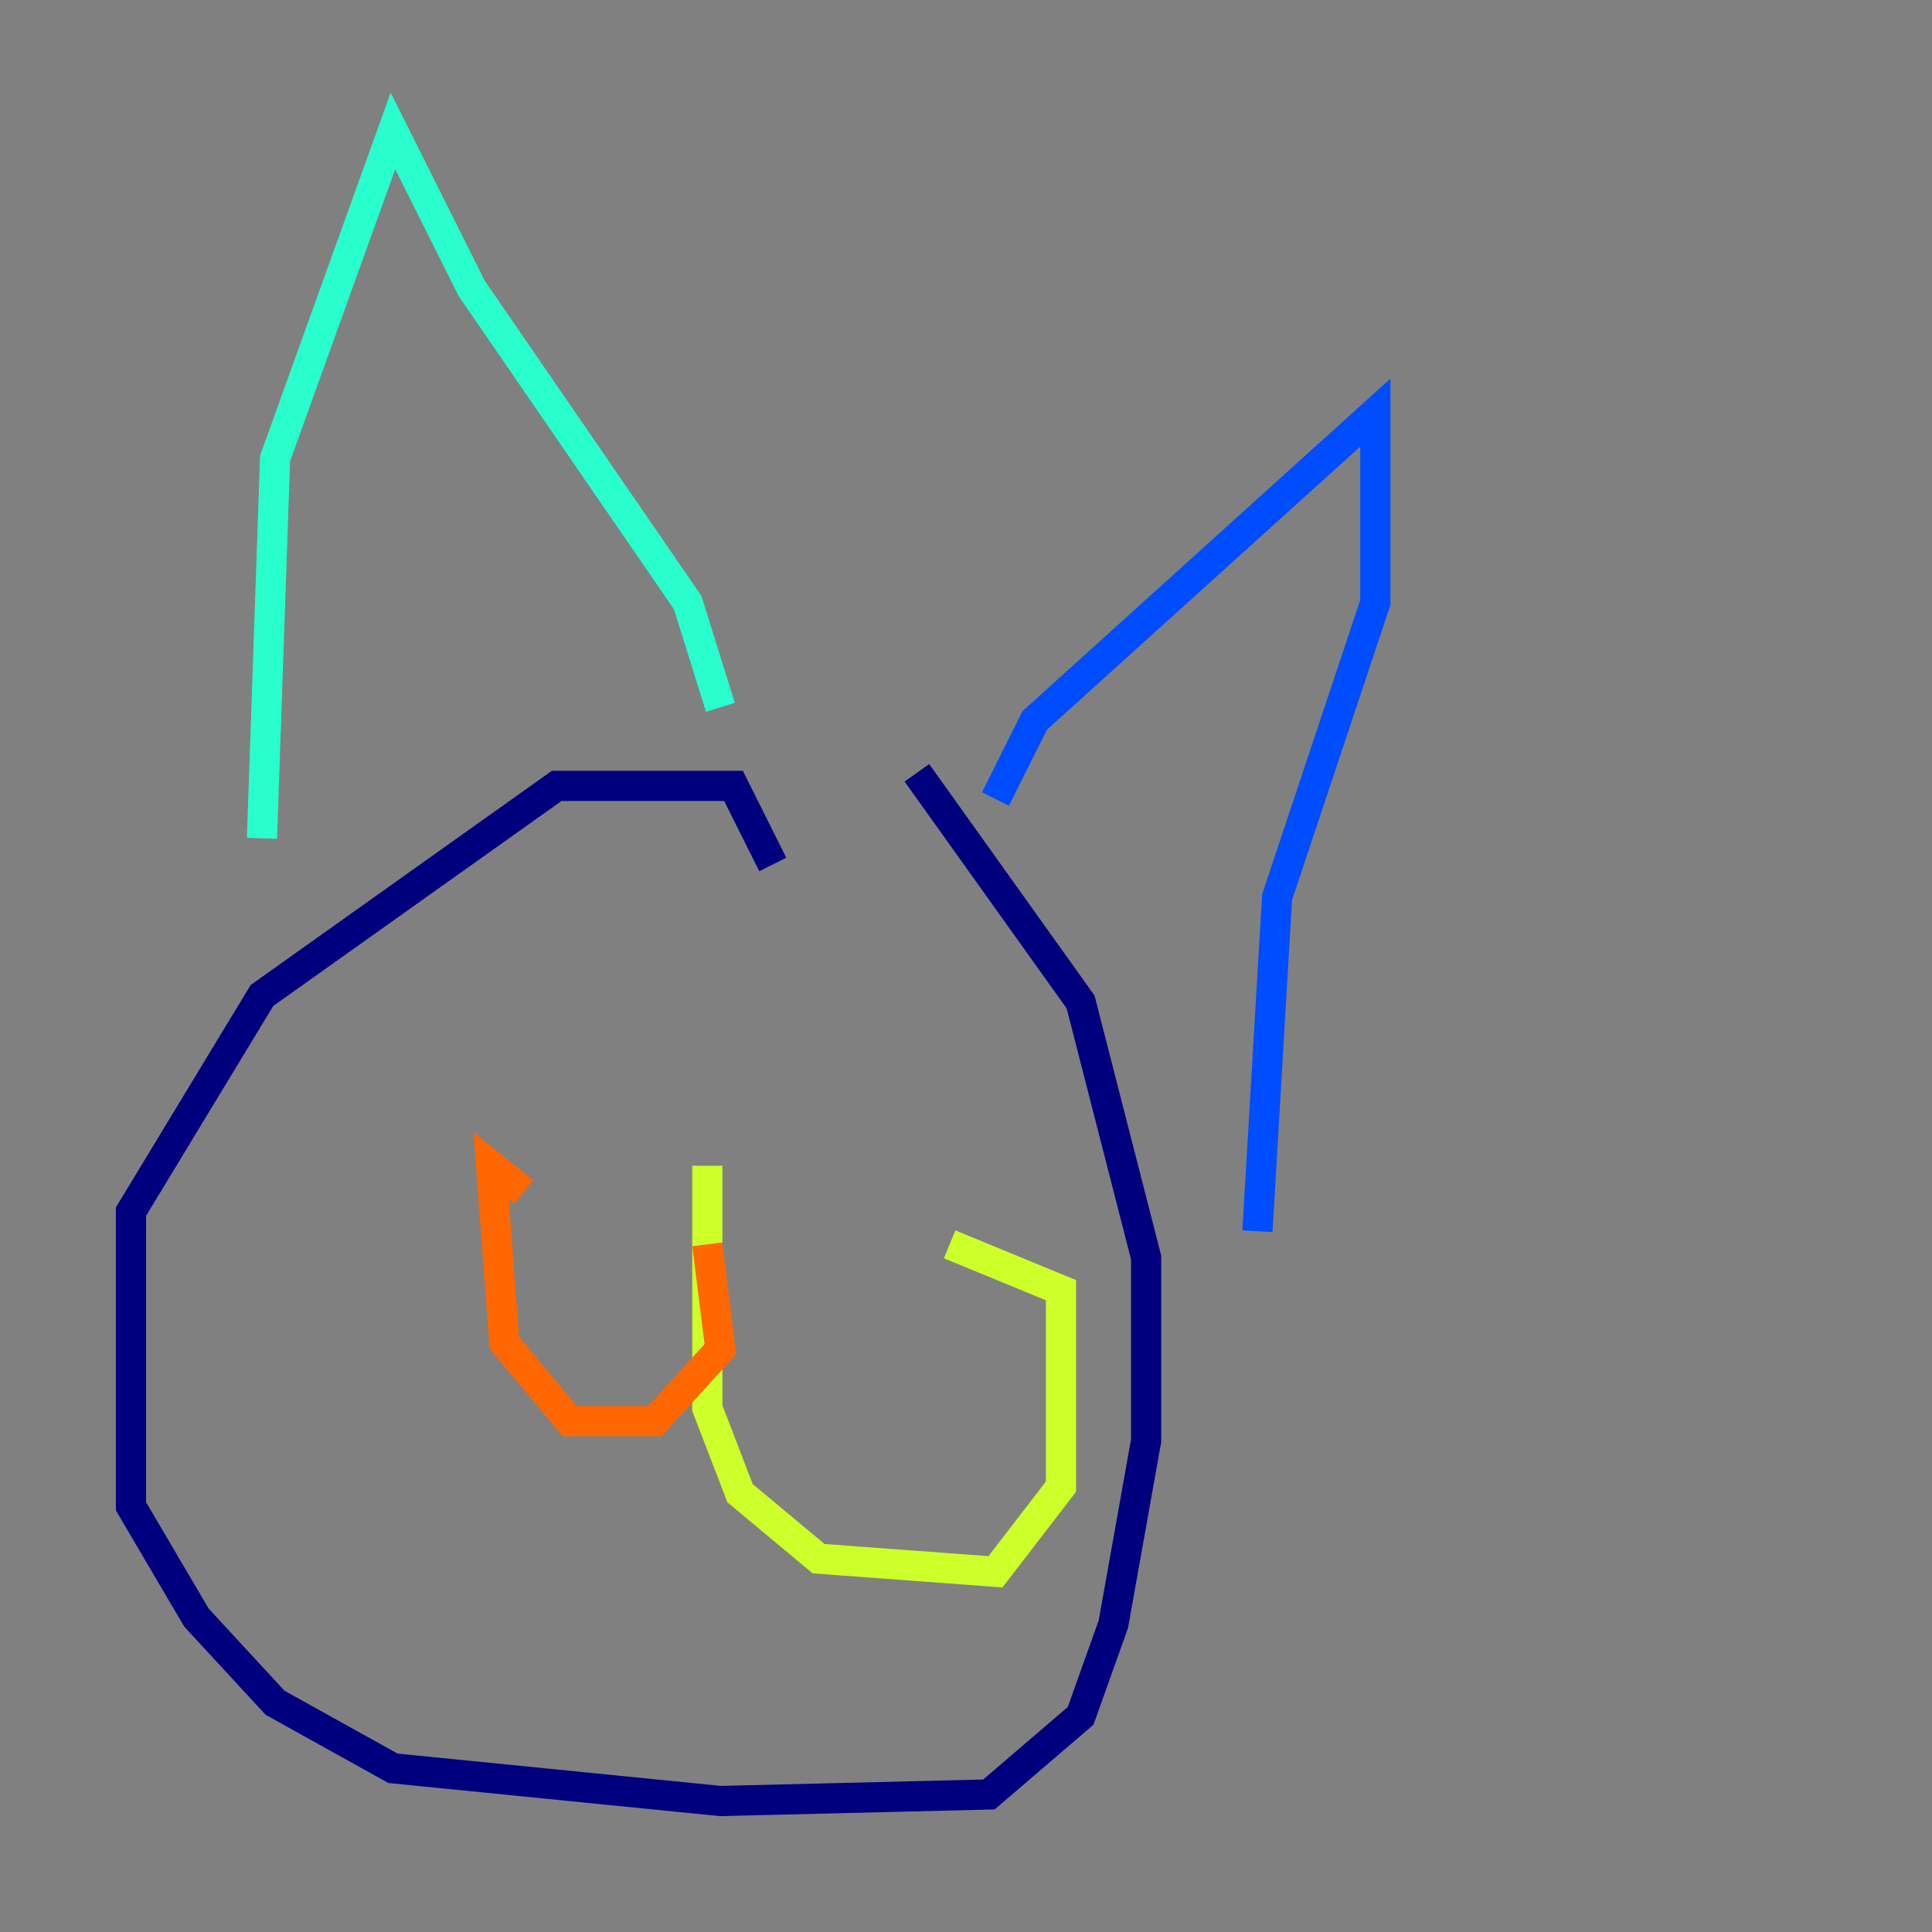 <?xml version="1.0" encoding="utf-8" ?>
<svg baseProfile="tiny" height="128" version="1.2" viewBox="0,0,128,128" width="128" xmlns="http://www.w3.org/2000/svg" xmlns:ev="http://www.w3.org/2001/xml-events" xmlns:xlink="http://www.w3.org/1999/xlink"><rect x="0" y="0" width="128" height="128" fill="#808080" stroke="none"/><defs /><polyline fill="none" points="51.2,57.275 48.597,52.068 36.881,52.068 17.356,65.953 8.678,80.271 8.678,99.797 13.017,107.173 18.224,112.814 26.034,117.153 47.729,119.322 65.519,118.888 71.593,113.681 73.763,107.607 75.932,95.458 75.932,83.308 71.593,66.386 60.746,51.2" stroke="#00007f" stroke-width="2" /><polyline fill="none" points="65.953,52.936 68.556,47.729 91.119,27.336 91.119,39.919 84.61,59.444 83.308,81.573" stroke="#004cff" stroke-width="2" /><polyline fill="none" points="47.729,46.861 45.559,39.919 31.241,19.091 26.034,8.678 18.224,30.373 17.356,55.539" stroke="#29ffcd" stroke-width="2" /><polyline fill="none" points="46.861,77.234 46.861,93.288 49.031,98.929 54.237,103.268 65.953,104.136 70.291,98.495 70.291,85.478 62.915,82.441" stroke="#cdff29" stroke-width="2" /><polyline fill="none" points="46.861,82.441 47.729,89.383 43.39,94.156 37.749,94.156 33.41,88.949 32.542,77.234 34.712,78.969" stroke="#ff6700" stroke-width="2" /><polyline fill="none" points="41.22,67.254 41.22,67.254" stroke="#7f0000" stroke-width="2" /></svg>